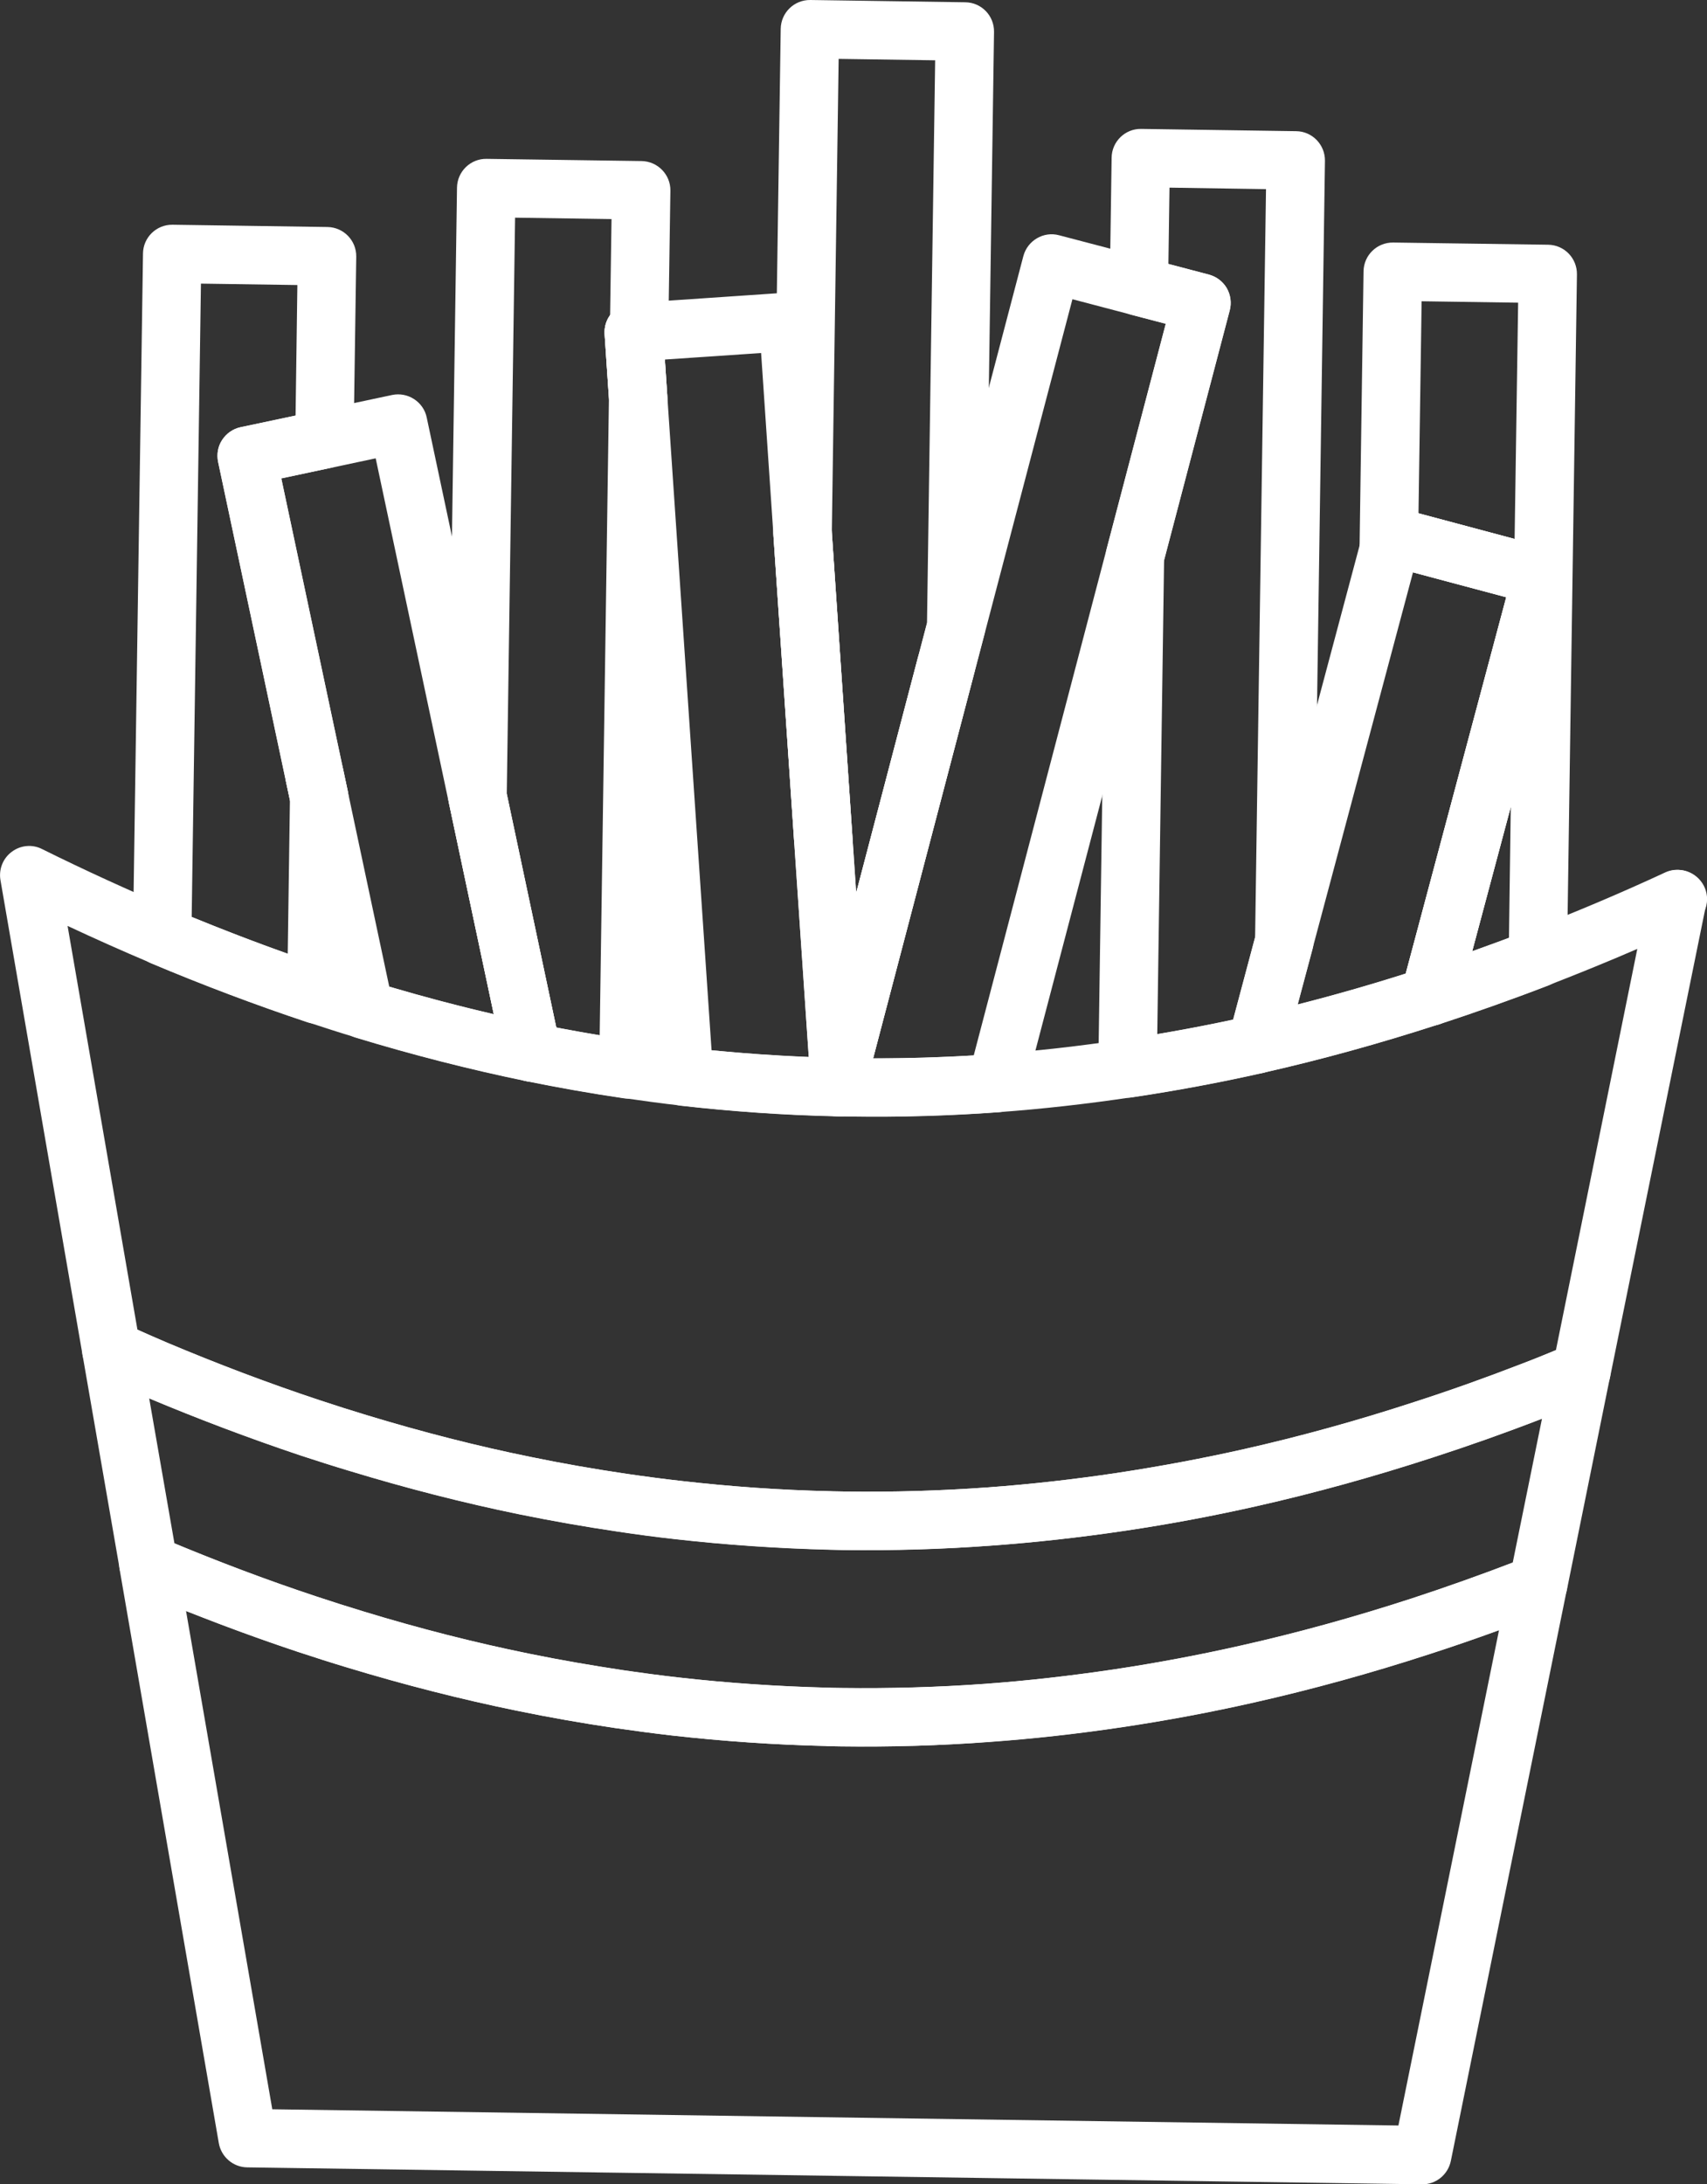 <?xml version="1.0" encoding="utf-8"?>
<!-- Generator: Adobe Illustrator 16.0.0, SVG Export Plug-In . SVG Version: 6.00 Build 0)  -->
<!DOCTYPE svg PUBLIC "-//W3C//DTD SVG 1.1//EN" "http://www.w3.org/Graphics/SVG/1.1/DTD/svg11.dtd">
<svg version="1.1" xmlns:x="http://ns.adobe.com/Extensibility/1.0/" xmlns:i="http://ns.adobe.com/AdobeIllustrator/10.0/" xmlns:graph="http://ns.adobe.com/Graphs/1.0/"
	 xmlns="http://www.w3.org/2000/svg" xmlns:xlink="http://www.w3.org/1999/xlink" xmlns:a="http://ns.adobe.com/AdobeSVGViewerExtensions/3.0/"
	 x="0px" y="0px" width="21.773px" height="27.856px" viewBox="0 0 21.773 27.856" enable-background="new 0 0 21.773 27.856"
	 xml:space="preserve">
<rect x="0" y="0" width="21.773" height="27.856" fill="#333333" stroke="none"/>
<g id="Layer_2">
</g>
<g id="Isolation_Mode">
	<g>
		<g>
			<path fill="#FFFFFF" d="M8.016,13.638c0.236,0.035,0.474,0.066,0.71,0.094L8.14,5.069L8.016,13.638z"/>
		</g>
		<g>
			<path fill="#FFFFFF" d="M4.035,12.683c0.204,0.067,0.408,0.133,0.611,0.194l-0.574-2.709L4.035,12.683z"/>
		</g>
		<g>
			<polygon fill="#FFFFFF" points="10.501,10.7 10.703,13.683 10.703,13.683 			"/>
		</g>
		<g>
			<path fill="#FFFFFF" d="M21.395,11.839c-0.205-0.002-0.371-0.172-0.368-0.378c0.004-0.206,0.171-0.37,0.377-0.367h0.003
				c0.205,0.003,0.37,0.173,0.367,0.378C21.77,11.678,21.601,11.842,21.395,11.839z"/>
		</g>
		<g>
			<path fill="#FFFFFF" d="M16.025,13.69c-0.099-0.001-0.193-0.041-0.264-0.113c-0.09-0.095-0.125-0.229-0.091-0.355l1.728-6.476
				c0.026-0.095,0.088-0.176,0.174-0.226c0.086-0.049,0.188-0.062,0.282-0.038l1.91,0.511c0.198,0.052,0.316,0.257,0.264,0.455
				l-1.43,5.357c-0.032,0.121-0.125,0.219-0.245,0.258c-0.755,0.245-1.508,0.453-2.241,0.618
				C16.083,13.688,16.055,13.691,16.025,13.69z M18.023,7.299l-1.472,5.512c0.455-0.116,0.917-0.248,1.379-0.395l1.282-4.8
				L18.023,7.299z"/>
		</g>
		<g>
			<path fill="#FFFFFF" d="M10.844,14.239L10.844,14.239l-0.137-0.002c-0.193-0.004-0.352-0.154-0.363-0.348l-0.013-0.182
				c-0.003-0.04,0.001-0.081,0.012-0.119l2.71-10.322c0.053-0.199,0.258-0.319,0.455-0.266l1.91,0.501
				c0.097,0.026,0.178,0.087,0.229,0.173c0.049,0.086,0.063,0.188,0.038,0.282l-2.612,9.952c-0.041,0.153-0.175,0.266-0.334,0.276
				C12.11,14.23,11.473,14.249,10.844,14.239z M13.679,3.816l-2.542,9.681c0.428,0.001,0.857-0.012,1.283-0.037l2.449-9.331
				L13.679,3.816z"/>
		</g>
		<g>
			<path fill="#FFFFFF" d="M6.777,13.794c-0.023,0-0.046-0.002-0.07-0.007c-0.714-0.147-1.443-0.333-2.169-0.554
				c-0.13-0.039-0.228-0.146-0.256-0.279l-1.5-7.063C2.762,5.794,2.779,5.692,2.834,5.61c0.054-0.083,0.139-0.142,0.235-0.162
				l1.933-0.411c0.097-0.02,0.197-0.001,0.28,0.053s0.142,0.139,0.161,0.235l1.703,8.02c0.026,0.122-0.011,0.25-0.1,0.34
				C6.976,13.757,6.877,13.796,6.777,13.794z M4.965,12.583c0.445,0.131,0.891,0.249,1.333,0.352l-1.506-7.09L3.588,6.101
				L4.965,12.583z"/>
		</g>
		<g>
			<path fill="#FFFFFF" d="M10.65,14.235c-0.002,0.001-0.003,0-0.004,0.001c-0.652-0.015-1.312-0.061-1.963-0.135
				c-0.18-0.021-0.317-0.165-0.33-0.345L7.712,4.264C7.705,4.165,7.738,4.066,7.803,3.992c0.066-0.075,0.159-0.12,0.258-0.126
				l1.969-0.134c0.209-0.011,0.384,0.142,0.397,0.347l0.647,9.579c0.003,0.04-0.001,0.081-0.011,0.12l-0.048,0.181
				C10.972,14.124,10.821,14.238,10.65,14.235z M9.076,13.394c0.412,0.041,0.826,0.07,1.24,0.087L9.708,4.502L8.48,4.585
				L9.076,13.394z"/>
		</g>
		<g>
			<path fill="#FFFFFF" d="M10.709,14.237l-0.043-0.001c-0.113-0.004-0.23-0.06-0.298-0.15s-0.103-0.208-0.073-0.317l0.048-0.18
				c0.046-0.177,0.213-0.293,0.396-0.277c0.182,0.018,0.324,0.164,0.336,0.347l0.013,0.183c0.007,0.104-0.03,0.205-0.103,0.281
				C10.914,14.198,10.813,14.239,10.709,14.237z"/>
		</g>
		<g>
			<path fill="#FFFFFF" d="M4.029,13.055c-0.037,0-0.075-0.007-0.111-0.019c-0.66-0.22-1.331-0.473-1.993-0.752
				c-0.141-0.06-0.229-0.197-0.229-0.35l0.128-8.701c0.002-0.205,0.171-0.37,0.377-0.367l1.976,0.029
				c0.206,0.003,0.37,0.173,0.367,0.378L4.51,5.607C4.508,5.781,4.385,5.931,4.215,5.967L3.588,6.101l0.848,3.989
				c0.006,0.028,0.009,0.056,0.008,0.083l-0.036,2.514c-0.001,0.121-0.06,0.231-0.157,0.3C4.186,13.032,4.107,13.056,4.029,13.055z
				 M2.445,11.694c0.408,0.166,0.817,0.324,1.225,0.469l0.028-1.959L2.782,5.891C2.762,5.794,2.779,5.692,2.834,5.61
				c0.054-0.083,0.139-0.142,0.235-0.162L3.77,5.3l0.023-1.665l-1.23-0.018L2.445,11.694z"/>
		</g>
		<g>
			<path fill="#FFFFFF" d="M4.065,10.541c-0.169-0.003-0.321-0.123-0.358-0.296L3.646,9.962C3.641,9.935,3.638,9.905,3.639,9.878
				C3.641,9.708,3.76,9.557,3.934,9.52c0.203-0.044,0.399,0.087,0.442,0.287l0.06,0.283c0.006,0.028,0.009,0.057,0.008,0.083
				c-0.002,0.171-0.121,0.322-0.295,0.359C4.121,10.538,4.094,10.541,4.065,10.541z"/>
		</g>
		<g>
			<path fill="#FFFFFF" d="M8.01,14.011c-0.017,0-0.033-0.002-0.049-0.004c-0.425-0.062-0.846-0.137-1.254-0.22
				c-0.145-0.03-0.258-0.144-0.289-0.288l-0.693-3.264c-0.006-0.027-0.009-0.056-0.008-0.083l0.112-7.759
				c0.003-0.206,0.173-0.371,0.378-0.367l1.976,0.028c0.206,0.003,0.371,0.173,0.368,0.378L8.524,4.239
				C8.523,4.308,8.503,4.372,8.47,4.429l0.041,0.615c0.001,0.01,0.001,0.021,0.001,0.03l-0.124,8.569
				c-0.002,0.107-0.05,0.209-0.132,0.278C8.188,13.98,8.1,14.012,8.01,14.011z M7.096,13.104c0.183,0.035,0.367,0.068,0.553,0.099
				l0.118-8.124L7.712,4.264C7.706,4.176,7.73,4.089,7.782,4.019L7.8,2.794l-1.23-0.018l-0.106,7.345L7.096,13.104z"/>
		</g>
		<g>
			<path fill="#FFFFFF" d="M6.777,13.794c-0.012,0-0.021-0.001-0.033-0.002c-0.126-0.013-0.238-0.09-0.296-0.205
				c-0.013-0.026-0.023-0.057-0.03-0.088l-0.693-3.264c-0.006-0.027-0.009-0.056-0.008-0.082c0.002-0.171,0.121-0.323,0.295-0.36
				C6.215,9.75,6.411,9.88,6.454,10.081l0.692,3.264c0.01,0.042,0.012,0.083,0.006,0.123c-0.014,0.107-0.072,0.203-0.16,0.263l0,0
				H6.991c-0.039,0.025-0.083,0.045-0.131,0.056C6.832,13.792,6.805,13.795,6.777,13.794z"/>
		</g>
		<g>
			<path fill="#FFFFFF" d="M8.134,5.442C7.941,5.439,7.781,5.29,7.768,5.095L7.712,4.264C7.711,4.253,7.711,4.242,7.711,4.231
				C7.714,4.051,7.848,3.897,8.025,3.87l0,0l0,0C8.037,3.868,8.05,3.867,8.061,3.866l0.01-0.002C8.276,3.854,8.453,4.01,8.465,4.215
				c0,0.01,0.001,0.019,0.001,0.028C8.465,4.262,8.464,4.28,8.461,4.298l0.05,0.746c0.001,0.012,0.001,0.021,0.001,0.031
				C8.51,5.267,8.359,5.428,8.164,5.441C8.154,5.442,8.144,5.442,8.134,5.442z"/>
		</g>
		<g>
			<path fill="#FFFFFF" d="M10.698,14.056c-0.011,0-0.021-0.001-0.03-0.002c-0.182-0.017-0.324-0.163-0.337-0.346L9.865,6.827
				c-0.001-0.01-0.001-0.021-0.001-0.03l0.094-6.429C9.961,0.162,10.13-0.003,10.336,0l1.976,0.029
				c0.206,0.002,0.37,0.171,0.367,0.378L12.568,8c0,0.03-0.004,0.061-0.012,0.089l-1.493,5.689
				C11.02,13.944,10.867,14.058,10.698,14.056z M10.61,6.792l0.311,4.594l0.903-3.441l0.104-7.176l-1.231-0.018L10.61,6.792z"/>
		</g>
		<g>
			<path fill="#FFFFFF" d="M10.698,14.056c-0.03,0-0.06-0.004-0.09-0.012c-0.169-0.045-0.28-0.198-0.278-0.366
				c0.001-0.03,0.004-0.06,0.013-0.089l1.364-5.201c0.053-0.199,0.258-0.319,0.455-0.266c0.17,0.044,0.281,0.197,0.279,0.365
				c-0.001,0.029-0.005,0.059-0.013,0.089l-1.365,5.202C11.019,13.946,10.865,14.059,10.698,14.056z"/>
		</g>
		<g>
			<path fill="#FFFFFF" d="M10.494,11.073c-0.001-0.001-0.003,0-0.005-0.001c-0.174-0.005-0.322-0.132-0.354-0.302v-0.002
				c-0.003-0.014-0.005-0.028-0.006-0.043L9.865,6.827c-0.001-0.01-0.001-0.021-0.001-0.03c0.003-0.192,0.152-0.354,0.348-0.366
				c0.208-0.012,0.384,0.141,0.397,0.347l0.264,3.897c0,0.012,0.001,0.023,0,0.035l0,0l0,0c-0.004,0.175-0.13,0.322-0.3,0.356
				l-0.002,0.001c-0.002-0.001-0.002-0.001-0.002-0.001s-0.001,0-0.002,0.001h-0.001c-0.014,0.002-0.026,0.004-0.04,0.005
				C10.516,11.073,10.505,11.073,10.494,11.073z"/>
		</g>
		<g>
			<path fill="#FFFFFF" d="M14.376,13.999c-0.088-0.001-0.173-0.033-0.24-0.092c-0.082-0.072-0.129-0.177-0.127-0.285l0.095-6.534
				c0-0.03,0.004-0.061,0.012-0.09l0.754-2.869l-0.438-0.114c-0.165-0.044-0.28-0.195-0.277-0.366l0.024-1.638
				c0.002-0.205,0.172-0.371,0.377-0.367l1.977,0.029c0.205,0.002,0.369,0.172,0.367,0.377l-0.145,9.961
				c-0.001,0.031-0.005,0.061-0.013,0.091l-0.351,1.313c-0.035,0.134-0.143,0.236-0.278,0.267c-0.544,0.123-1.107,0.228-1.676,0.313
				C14.416,13.998,14.396,14,14.376,13.999z M14.848,7.144l-0.087,6.045c0.326-0.055,0.65-0.117,0.968-0.185l0.28-1.05l0.139-9.542
				l-1.231-0.019l-0.014,0.973l0.516,0.136c0.097,0.026,0.178,0.087,0.229,0.173c0.049,0.086,0.063,0.188,0.038,0.283L14.848,7.144z
				"/>
		</g>
		<g>
			<path fill="#FFFFFF" d="M18.232,13.082c-0.092-0.002-0.182-0.037-0.25-0.103c-0.1-0.094-0.14-0.234-0.104-0.367l1.335-4.996
				L17.97,7.284c-0.08,0.076-0.191,0.115-0.308,0.099c-0.187-0.026-0.324-0.187-0.321-0.374l0.051-3.55
				c0.004-0.206,0.173-0.369,0.379-0.366l1.976,0.028c0.206,0.003,0.37,0.172,0.367,0.379l-0.127,8.725
				c-0.002,0.153-0.096,0.288-0.238,0.343c-0.464,0.179-0.934,0.345-1.395,0.496C18.314,13.076,18.273,13.082,18.232,13.082z
				 M19.27,10.291l-0.492,1.841c0.156-0.056,0.312-0.112,0.469-0.17L19.27,10.291z M18.093,6.546l1.226,0.327l0.045-3.013
				l-1.231-0.018L18.093,6.546z"/>
		</g>
		<g>
			<path fill="#FFFFFF" d="M19.663,7.726c-0.03-0.002-0.06-0.005-0.091-0.013l-1.909-0.51c-0.169-0.045-0.279-0.198-0.277-0.365
				c0.001-0.03,0.005-0.061,0.013-0.092c0.054-0.198,0.258-0.315,0.456-0.264l1.91,0.511c0.168,0.045,0.278,0.197,0.276,0.364
				c-0.001,0.03-0.005,0.062-0.013,0.091C19.982,7.618,19.829,7.728,19.663,7.726z"/>
		</g>
		<g>
			<path fill="#FFFFFF" d="M18.233,13.082c-0.03-0.001-0.061-0.005-0.091-0.013c-0.169-0.046-0.279-0.199-0.276-0.366
				c0-0.029,0.005-0.06,0.012-0.091l1.43-5.355c0.054-0.198,0.258-0.316,0.457-0.264c0.168,0.045,0.278,0.198,0.276,0.365
				c-0.001,0.029-0.005,0.061-0.013,0.09l-1.43,5.357C18.554,12.974,18.4,13.084,18.233,13.082z"/>
		</g>
		<g>
			<g>
				<path fill="#FFFFFF" d="M10.763,19.768l-0.177-0.004c-0.672-0.017-1.332-0.062-1.982-0.136
					c-0.241-0.026-0.482-0.059-0.723-0.095c-0.42-0.062-0.842-0.136-1.254-0.22c-0.714-0.146-1.443-0.333-2.169-0.554
					c-0.207-0.062-0.414-0.128-0.621-0.196c-0.661-0.221-1.331-0.475-1.992-0.754c-0.157-0.066-0.314-0.136-0.472-0.206
					l-0.104-0.047c-0.113-0.05-0.194-0.154-0.216-0.276l-1.047-6.055c-0.024-0.139,0.031-0.279,0.145-0.363
					c0.112-0.084,0.263-0.098,0.388-0.033c0.538,0.267,1.103,0.525,1.677,0.769c0.644,0.271,1.295,0.518,1.938,0.731
					c0.201,0.066,0.401,0.131,0.604,0.191c0.702,0.214,1.409,0.395,2.102,0.536c0.394,0.081,0.802,0.153,1.212,0.212
					c0.233,0.035,0.466,0.065,0.698,0.093c0.628,0.071,1.266,0.114,1.896,0.129c0.002,0.001,0.027,0.001,0.029,0.002l0.16,0.003
					c0.608,0.009,1.225-0.01,1.831-0.053c0.533-0.039,1.085-0.101,1.642-0.185c0.551-0.083,1.096-0.185,1.622-0.303
					c0.71-0.16,1.442-0.362,2.175-0.601c0.448-0.146,0.905-0.309,1.356-0.483c0.6-0.23,1.19-0.48,1.757-0.743
					c0.127-0.059,0.277-0.041,0.388,0.047c0.11,0.086,0.162,0.229,0.135,0.366l-1.224,6.021c-0.023,0.122-0.108,0.224-0.223,0.271
					l-0.047,0.019c-0.199,0.082-0.398,0.165-0.598,0.24c-0.468,0.182-0.938,0.348-1.395,0.496c-0.755,0.246-1.508,0.454-2.24,0.619
					c-0.54,0.122-1.104,0.229-1.677,0.314c-0.572,0.085-1.144,0.149-1.698,0.189C12.03,19.758,11.393,19.776,10.763,19.768z
					 M1.753,16.957c0.128,0.058,0.255,0.113,0.382,0.167c0.643,0.271,1.295,0.518,1.938,0.731c0.201,0.067,0.402,0.131,0.604,0.192
					c0.701,0.213,1.409,0.395,2.102,0.535c0.398,0.082,0.805,0.153,1.212,0.213c0.233,0.034,0.466,0.065,0.698,0.091
					c0.628,0.072,1.266,0.117,1.896,0.131c0.001-0.001,0.027,0.001,0.028,0.001l0.161,0.003c0.608,0.009,1.224-0.009,1.83-0.053
					c0.536-0.039,1.089-0.101,1.643-0.184c0.555-0.084,1.1-0.187,1.622-0.304c0.71-0.16,1.442-0.362,2.175-0.602
					c0.444-0.143,0.901-0.306,1.356-0.482c0.149-0.056,0.298-0.116,0.446-0.178l1.038-5.117c-0.372,0.162-0.753,0.316-1.136,0.465
					c-0.464,0.179-0.934,0.345-1.395,0.496c-0.755,0.245-1.508,0.453-2.241,0.618c-0.544,0.123-1.107,0.228-1.676,0.313
					c-0.575,0.086-1.146,0.15-1.698,0.19c-0.628,0.045-1.266,0.063-1.895,0.054l-0.178-0.003c-0.672-0.015-1.332-0.061-1.982-0.135
					c-0.241-0.027-0.482-0.06-0.723-0.095c-0.425-0.062-0.846-0.137-1.254-0.22c-0.714-0.147-1.443-0.333-2.169-0.554
					c-0.207-0.062-0.414-0.129-0.62-0.197c-0.66-0.22-1.331-0.473-1.993-0.752c-0.358-0.151-0.714-0.31-1.062-0.473L1.753,16.957z"
					/>
			</g>
			<g>
				<path fill="#FFFFFF" d="M10.727,22.271L10.727,22.271l-0.17-0.003c-0.002-0.001-0.025-0.001-0.027-0.002
					c-0.651-0.015-1.312-0.061-1.962-0.134c-0.241-0.028-0.481-0.06-0.723-0.095c-0.419-0.062-0.841-0.136-1.254-0.221
					c-0.713-0.146-1.442-0.332-2.169-0.553c-0.207-0.062-0.414-0.129-0.621-0.197c-0.66-0.22-1.331-0.474-1.992-0.752l-0.043-0.02
					c-0.115-0.05-0.219-0.164-0.24-0.287L1.053,17.28c-0.023-0.136,0.029-0.273,0.139-0.357c0.107-0.085,0.254-0.102,0.38-0.047
					l0.105,0.047c0.153,0.068,0.306,0.137,0.458,0.201c0.643,0.271,1.295,0.518,1.938,0.731c0.201,0.067,0.402,0.131,0.604,0.192
					c0.701,0.213,1.409,0.395,2.102,0.535c0.398,0.082,0.805,0.153,1.212,0.213c0.233,0.034,0.466,0.065,0.698,0.091
					c0.628,0.072,1.266,0.117,1.896,0.131c0.001-0.001,0.026,0.001,0.028,0.001l0.161,0.003c0.608,0.009,1.224-0.009,1.83-0.053
					c0.536-0.039,1.089-0.101,1.643-0.184c0.555-0.084,1.101-0.186,1.622-0.304c0.71-0.16,1.442-0.362,2.175-0.602
					c0.444-0.143,0.901-0.306,1.356-0.482c0.194-0.074,0.388-0.154,0.582-0.234l0.047-0.019c0.127-0.053,0.272-0.03,0.38,0.057
					c0.105,0.088,0.155,0.228,0.127,0.361l-0.55,2.714c-0.026,0.123-0.112,0.227-0.23,0.271l-0.123,0.051
					c-0.47,0.181-0.938,0.348-1.395,0.495c-0.752,0.245-1.507,0.453-2.241,0.618c-0.543,0.123-1.107,0.229-1.676,0.314
					c-0.573,0.086-1.145,0.149-1.698,0.189C11.994,22.262,11.356,22.28,10.727,22.271z M2.225,19.682
					c0.603,0.251,1.211,0.479,1.811,0.678c0.202,0.067,0.402,0.131,0.604,0.192c0.704,0.215,1.41,0.395,2.102,0.536
					c0.399,0.082,0.807,0.152,1.212,0.213c0.232,0.034,0.465,0.065,0.698,0.091c0.628,0.072,1.266,0.115,1.896,0.131l0.033,0.001
					c0,0,0.024,0,0.025,0.001l0.131,0.002l0,0c0.608,0.008,1.225-0.009,1.831-0.053c0.535-0.039,1.088-0.102,1.641-0.184
					c0.552-0.083,1.098-0.186,1.623-0.305c0.713-0.16,1.444-0.362,2.175-0.6c0.421-0.137,0.854-0.291,1.288-0.457l0.373-1.835
					c-0.469,0.181-0.938,0.347-1.395,0.495c-0.755,0.246-1.508,0.454-2.24,0.619c-0.54,0.122-1.104,0.229-1.677,0.314
					c-0.572,0.085-1.144,0.149-1.698,0.189c-0.628,0.046-1.266,0.064-1.896,0.056l-0.177-0.004
					c-0.672-0.017-1.332-0.062-1.982-0.136c-0.24-0.027-0.482-0.059-0.723-0.095c-0.42-0.062-0.842-0.136-1.254-0.22
					c-0.714-0.146-1.443-0.333-2.169-0.554c-0.207-0.062-0.414-0.128-0.621-0.196c-0.641-0.215-1.29-0.458-1.933-0.728L2.225,19.682
					z"/>
			</g>
			<g>
				<path fill="#FFFFFF" d="M18.135,27.856L3.154,27.64c-0.18-0.002-0.332-0.133-0.363-0.309l-1.266-7.322
					c-0.023-0.136,0.029-0.272,0.136-0.357c0.108-0.085,0.253-0.104,0.38-0.049l0.057,0.026c0.645,0.271,1.296,0.518,1.938,0.73
					c0.202,0.067,0.402,0.131,0.604,0.192c0.704,0.215,1.41,0.395,2.102,0.536c0.399,0.082,0.807,0.152,1.212,0.213
					c0.232,0.034,0.465,0.065,0.698,0.092c0.628,0.071,1.266,0.114,1.896,0.13l0.033,0.001c0,0,0.024,0,0.025,0.001l0.131,0.002
					c0.608,0.008,1.225-0.009,1.831-0.053c0.535-0.039,1.087-0.102,1.641-0.184c0.552-0.083,1.098-0.186,1.623-0.305
					c0.713-0.16,1.444-0.362,2.175-0.6c0.442-0.145,0.899-0.307,1.356-0.483l0.121-0.049c0.126-0.049,0.271-0.025,0.375,0.062
					s0.152,0.226,0.126,0.36l-1.479,7.282C18.47,27.734,18.314,27.86,18.135,27.856z M3.473,26.899l14.364,0.207l1.283-6.316
					c-0.298,0.108-0.593,0.21-0.883,0.304c-0.752,0.245-1.507,0.453-2.241,0.618c-0.543,0.123-1.107,0.229-1.676,0.314
					c-0.573,0.086-1.145,0.149-1.698,0.189c-0.628,0.046-1.266,0.064-1.896,0.056l-0.17-0.003c-0.002-0.001-0.025-0.001-0.027-0.002
					c-0.651-0.015-1.312-0.061-1.962-0.134c-0.241-0.028-0.481-0.06-0.723-0.095c-0.419-0.062-0.841-0.136-1.254-0.221
					c-0.713-0.146-1.442-0.332-2.169-0.553c-0.207-0.062-0.414-0.129-0.621-0.197c-0.473-0.157-0.95-0.332-1.427-0.521L3.473,26.899
					z"/>
			</g>
		</g>
	</g>
</g>
</svg>

